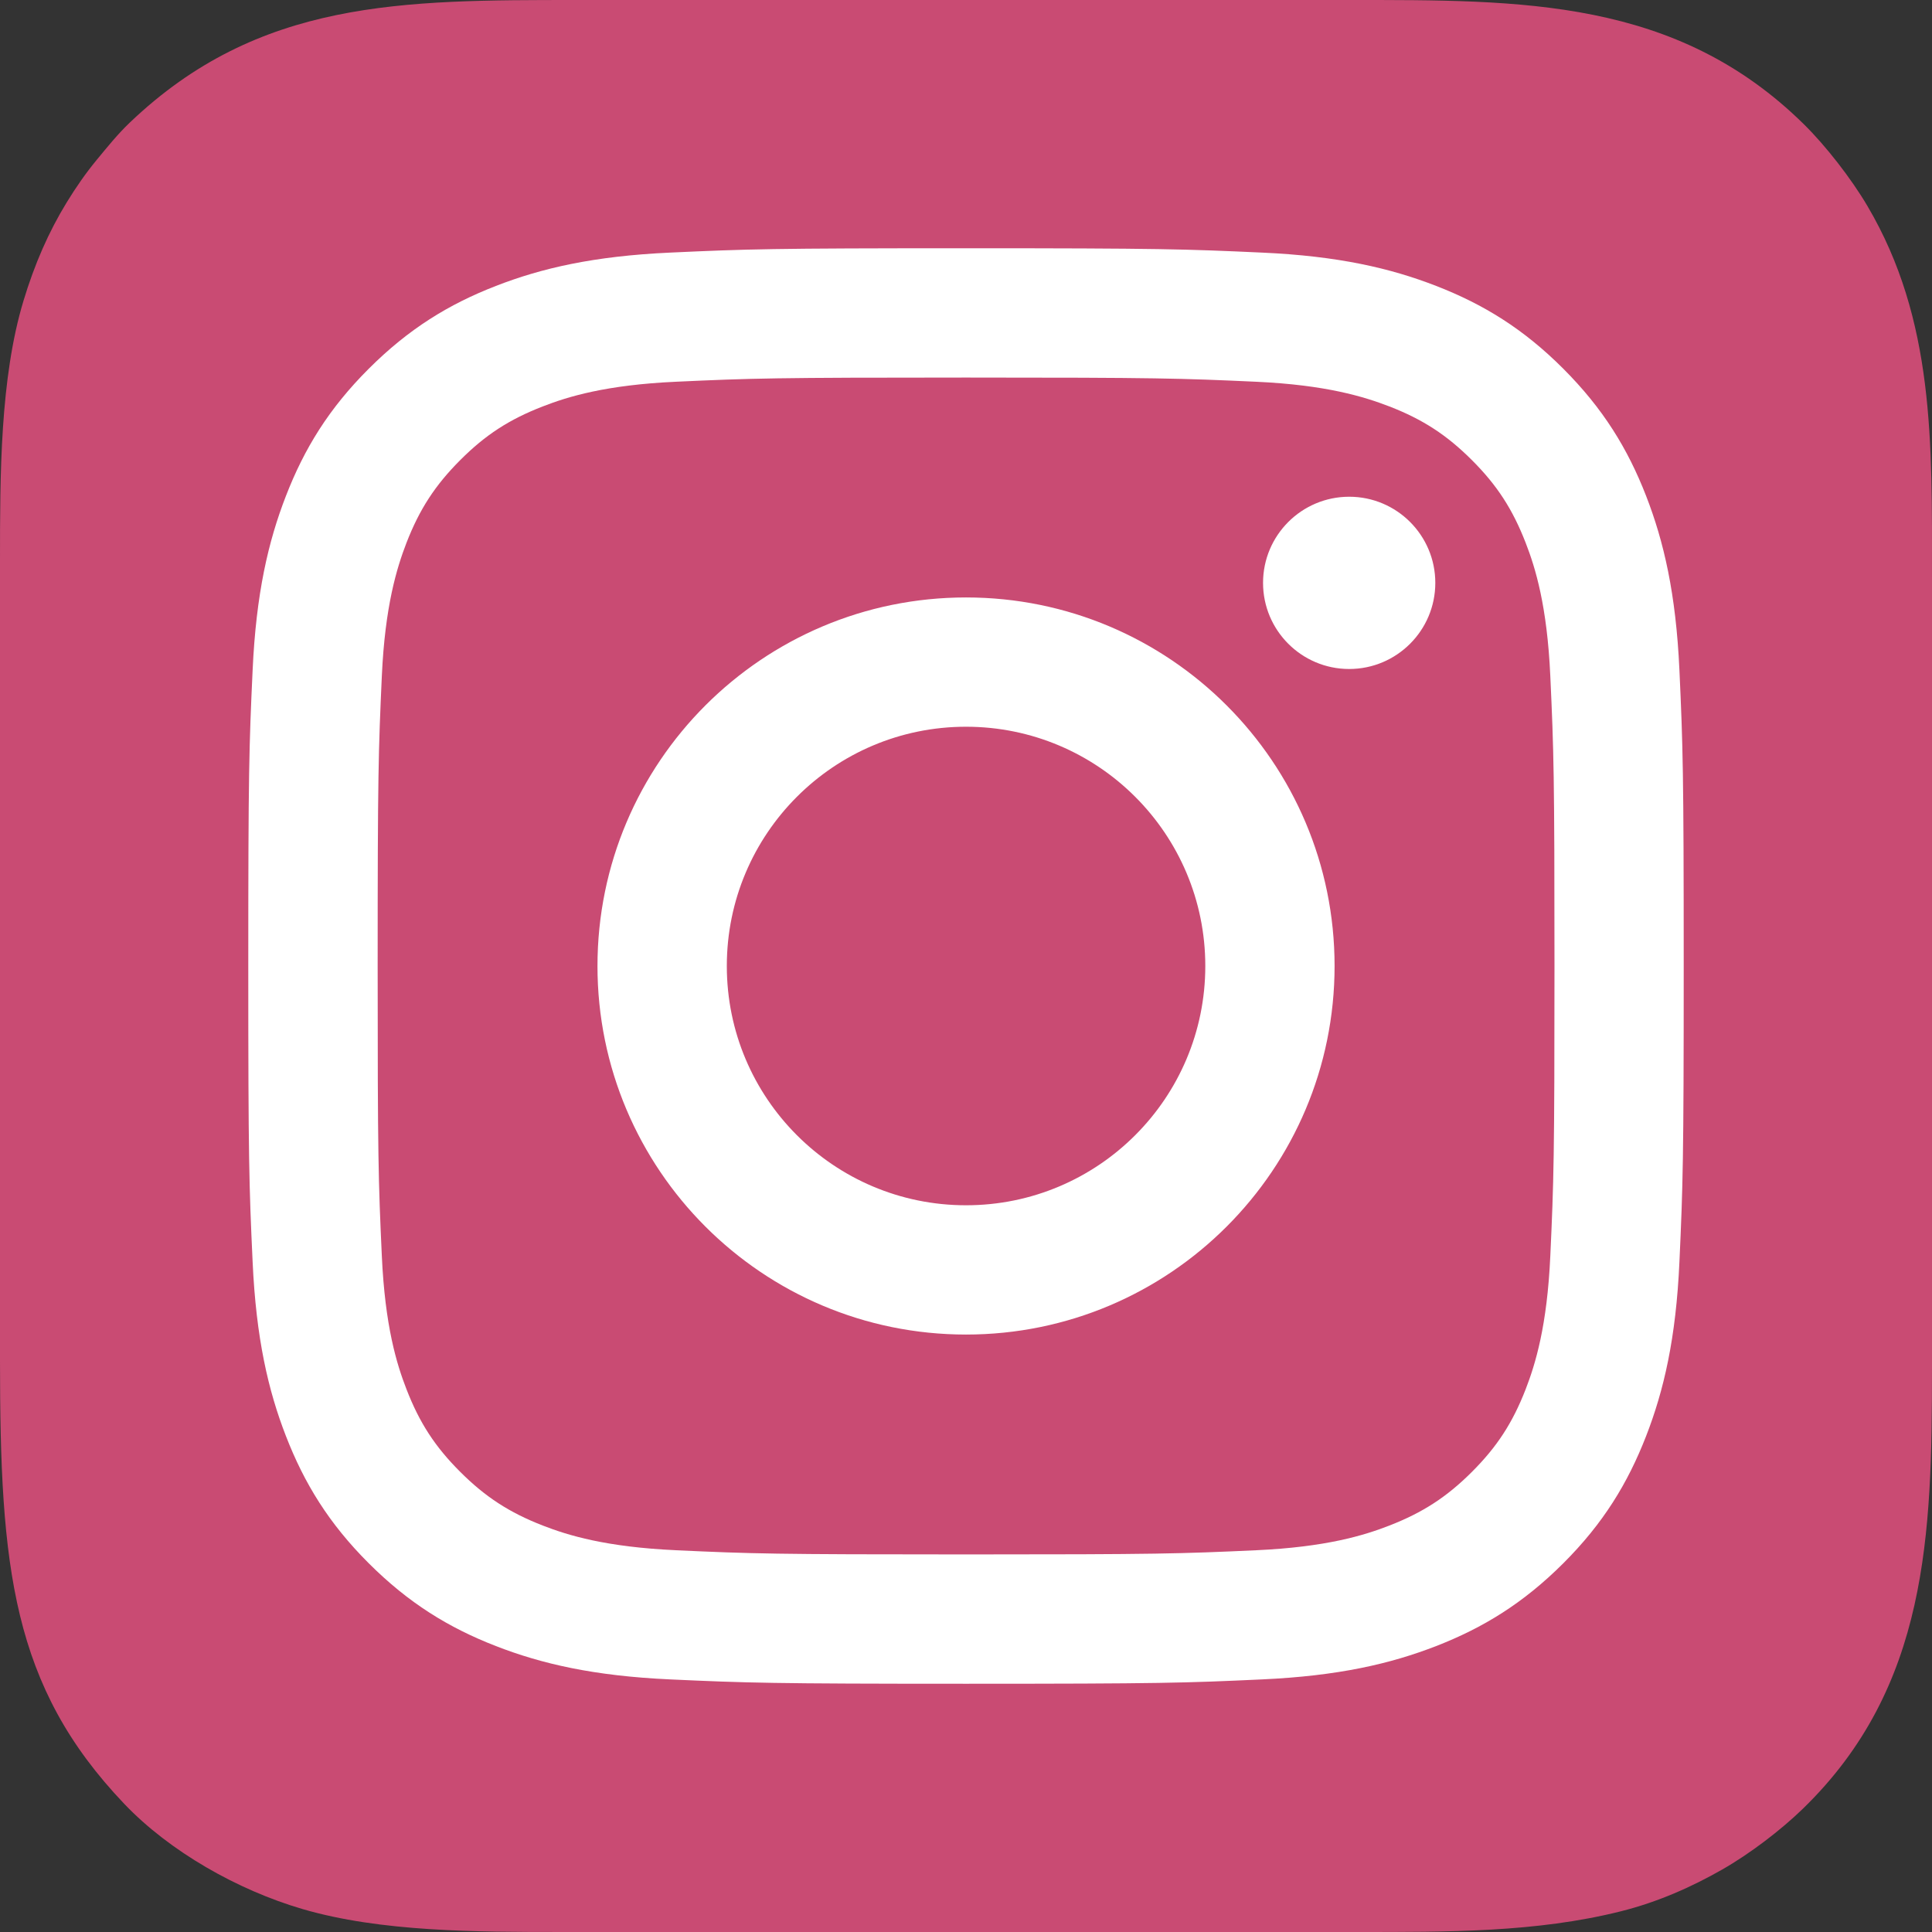 <?xml version="1.0" encoding="UTF-8"?>
<!DOCTYPE svg PUBLIC "-//W3C//DTD SVG 1.1//EN" "http://www.w3.org/Graphics/SVG/1.1/DTD/svg11.dtd">
<!-- Creator: CorelDRAW 2020 (64 Bit) -->
<svg xmlns="http://www.w3.org/2000/svg" xml:space="preserve" width="264.583mm" height="264.583mm" version="1.1" style="shape-rendering:geometricPrecision; text-rendering:geometricPrecision; image-rendering:optimizeQuality; fill-rule:evenodd; clip-rule:evenodd"
viewBox="0 0 26458.32 26458.32"
 xmlns:xlink="http://www.w3.org/1999/xlink"
 xmlns:xodm="http://www.corel.com/coreldraw/odm/2003">
 <rect x="0" y="0" width="26458.32" height="26458.32" fill="#333333" stroke="none"/>
 <defs>
  <style type="text/css">
   <![CDATA[
    .fil0 {fill:#C94B73}
    .fil1 {fill:white;fill-rule:nonzero}
   ]]>
  </style>
 </defs>
 <g id="Camada_x0020_1">
  <g id="icon-instagram">
   <path class="fil0" d="M-0.01 18629.86c0,2833.79 162.68,4459.32 1702.46,6074.39 622.01,652.45 1551.42,1178.98 2437.93,1439.07 1073.54,314.93 2387.97,314.85 3558.75,314.85l10878.93 0c1240.16,0 2456.32,8.19 3617.49,-282.9 515.65,-129.27 976.63,-336.73 1390.87,-573.16 379.49,-216.58 802.56,-539.42 1104.96,-833.22 1713.95,-1665.22 1766.71,-3751.71 1766.71,-6035.66l0 -10827.25c0,-1840.9 38.42,-3519.57 -883.78,-5084.23 -223.9,-379.9 -572.2,-826.16 -869.93,-1119.52 -1751.55,-1725.93 -3867.6,-1702.08 -6216.76,-1702.08l-10581.77 0c-2401.78,0 -4360.47,-6.82 -6126.19,1676.51 -167.77,159.91 -305.36,331.16 -461.43,520.53 -143.32,173.87 -279.11,369.47 -405.47,575.98 -246.14,402.2 -439.16,842.87 -591.52,1347.39 -320.48,1061.3 -321.25,2390.04 -321.25,3552.86l0 10956.44z"/>
   <g>
    <path class="fil1" d="M9953.6 13229.16c0,-1809.47 1466.47,-3276.72 3275.94,-3276.72 1809.47,0 3276.72,1467.25 3276.72,3276.72 0,1809.47 -1467.25,3276.73 -3276.72,3276.73 -1809.47,0 -3275.94,-1467.26 -3275.94,-3276.73l0 0zm-1771.33 0c0,2787.62 2259.66,5047.27 5047.27,5047.27 2787.61,0 5047.27,-2259.65 5047.27,-5047.27 0,-2787.61 -2259.66,-5047.26 -5047.27,-5047.26 -2787.61,0 -5047.19,2259.49 -5047.19,5047.26l-0.08 0zm9114.9 -5247.39c0,0.18 0,0.33 0,0.47 0,651.32 528.2,1179.53 1179.53,1179.53 651.32,0 1179.52,-528.21 1179.52,-1179.53 0,-651.18 -527.91,-1179.38 -1179.09,-1179.52l-0.43 0c-651.08,0.29 -1179.09,528.01 -1179.53,1179.07l0 -0.02zm-8038.7 13248.35c-958.32,-43.64 -1479.2,-203.27 -1825.35,-338.13 -458.92,-178.66 -786.35,-391.45 -1130.62,-735.24 -344.26,-343.79 -557.36,-670.92 -735.23,-1129.83 -134.94,-345.99 -294.57,-867.03 -338.13,-1825.35 -47.66,-1036.1 -57.17,-1347.33 -57.17,-3972.25 0,-2624.92 10.3,-2935.29 57.17,-3972.25 43.64,-958.32 204.45,-1478.34 338.13,-1825.35 178.66,-458.92 391.44,-786.35 735.23,-1130.62 343.79,-344.26 670.92,-557.36 1130.62,-735.23 345.99,-134.94 867.03,-294.57 1825.35,-338.13 1036.1,-47.66 1347.34,-57.17 3971.07,-57.17 2623.74,0 2935.29,10.14 3972.25,57.32 958.32,43.64 1478.34,204.45 1825.35,338.13 458.92,177.88 786.35,391.45 1130.62,735.24 344.26,343.79 556.58,671.7 735.23,1130.61 134.94,346 294.57,867.03 338.14,1825.36 47.65,1036.96 57.16,1347.33 57.16,3972.25 0,2624.91 -9.51,2935.28 -57.16,3972.24 -43.65,958.33 -204.06,1479.21 -338.14,1825.36 -178.65,458.91 -391.44,786.35 -735.23,1129.82 -343.79,343.48 -671.7,556.58 -1130.62,735.24 -345.99,134.94 -867.03,294.57 -1825.35,338.13 -1036.1,47.66 -1347.33,57.17 -3972.25,57.17 -2624.92,0 -2935.29,-9.51 -3971.07,-57.17l0 -0.15zm-81.39 -17770.81c-1046.39,47.66 -1761.42,213.58 -2385.86,456.56 -646.3,250.92 -1194.15,587.56 -1741.22,1133.76 -547.06,546.19 -882.83,1094.13 -1133.76,1741.21 -242.98,624.84 -408.9,1339.47 -456.55,2385.87 -48.44,1048.04 -59.53,1383.11 -59.53,4052.45 0,2669.34 11.09,3004.41 59.53,4052.46 47.65,1046.47 213.57,1761.03 456.55,2385.86 250.93,646.3 586.78,1195.25 1133.76,1741.21 546.99,545.97 1094.13,882.13 1741.22,1133.76 625.62,242.99 1339.47,408.9 2385.86,456.56 1048.6,47.65 1383.12,59.53 4052.46,59.53 2669.34,0 3004.41,-11.09 4052.46,-59.53 1046.47,-47.66 1761.03,-213.57 2385.86,-456.56 646.3,-251.63 1194.15,-587.56 1741.22,-1133.76 547.06,-546.19 882.12,-1094.91 1133.75,-1741.21 242.99,-624.83 409.69,-1339.47 456.56,-2385.86 47.65,-1048.84 58.74,-1383.12 58.74,-4052.46 0,-2669.34 -11.09,-3004.41 -58.74,-4052.45 -47.65,-1046.48 -213.57,-1761.43 -456.56,-2385.87 -251.63,-646.3 -587.56,-1194.15 -1133.75,-1741.21 -546.2,-547.07 -1094.92,-882.84 -1740.43,-1133.76 -625.62,-242.98 -1340.26,-409.69 -2385.86,-456.56 -1048.21,-47.88 -1383.12,-59.52 -4052.07,-59.52 -2668.95,0 -3004.65,11.09 -4053.24,59.52l-0.4 0zm0 0l0 0 0 0z"/>
   </g>
  </g>
 </g>
</svg>
